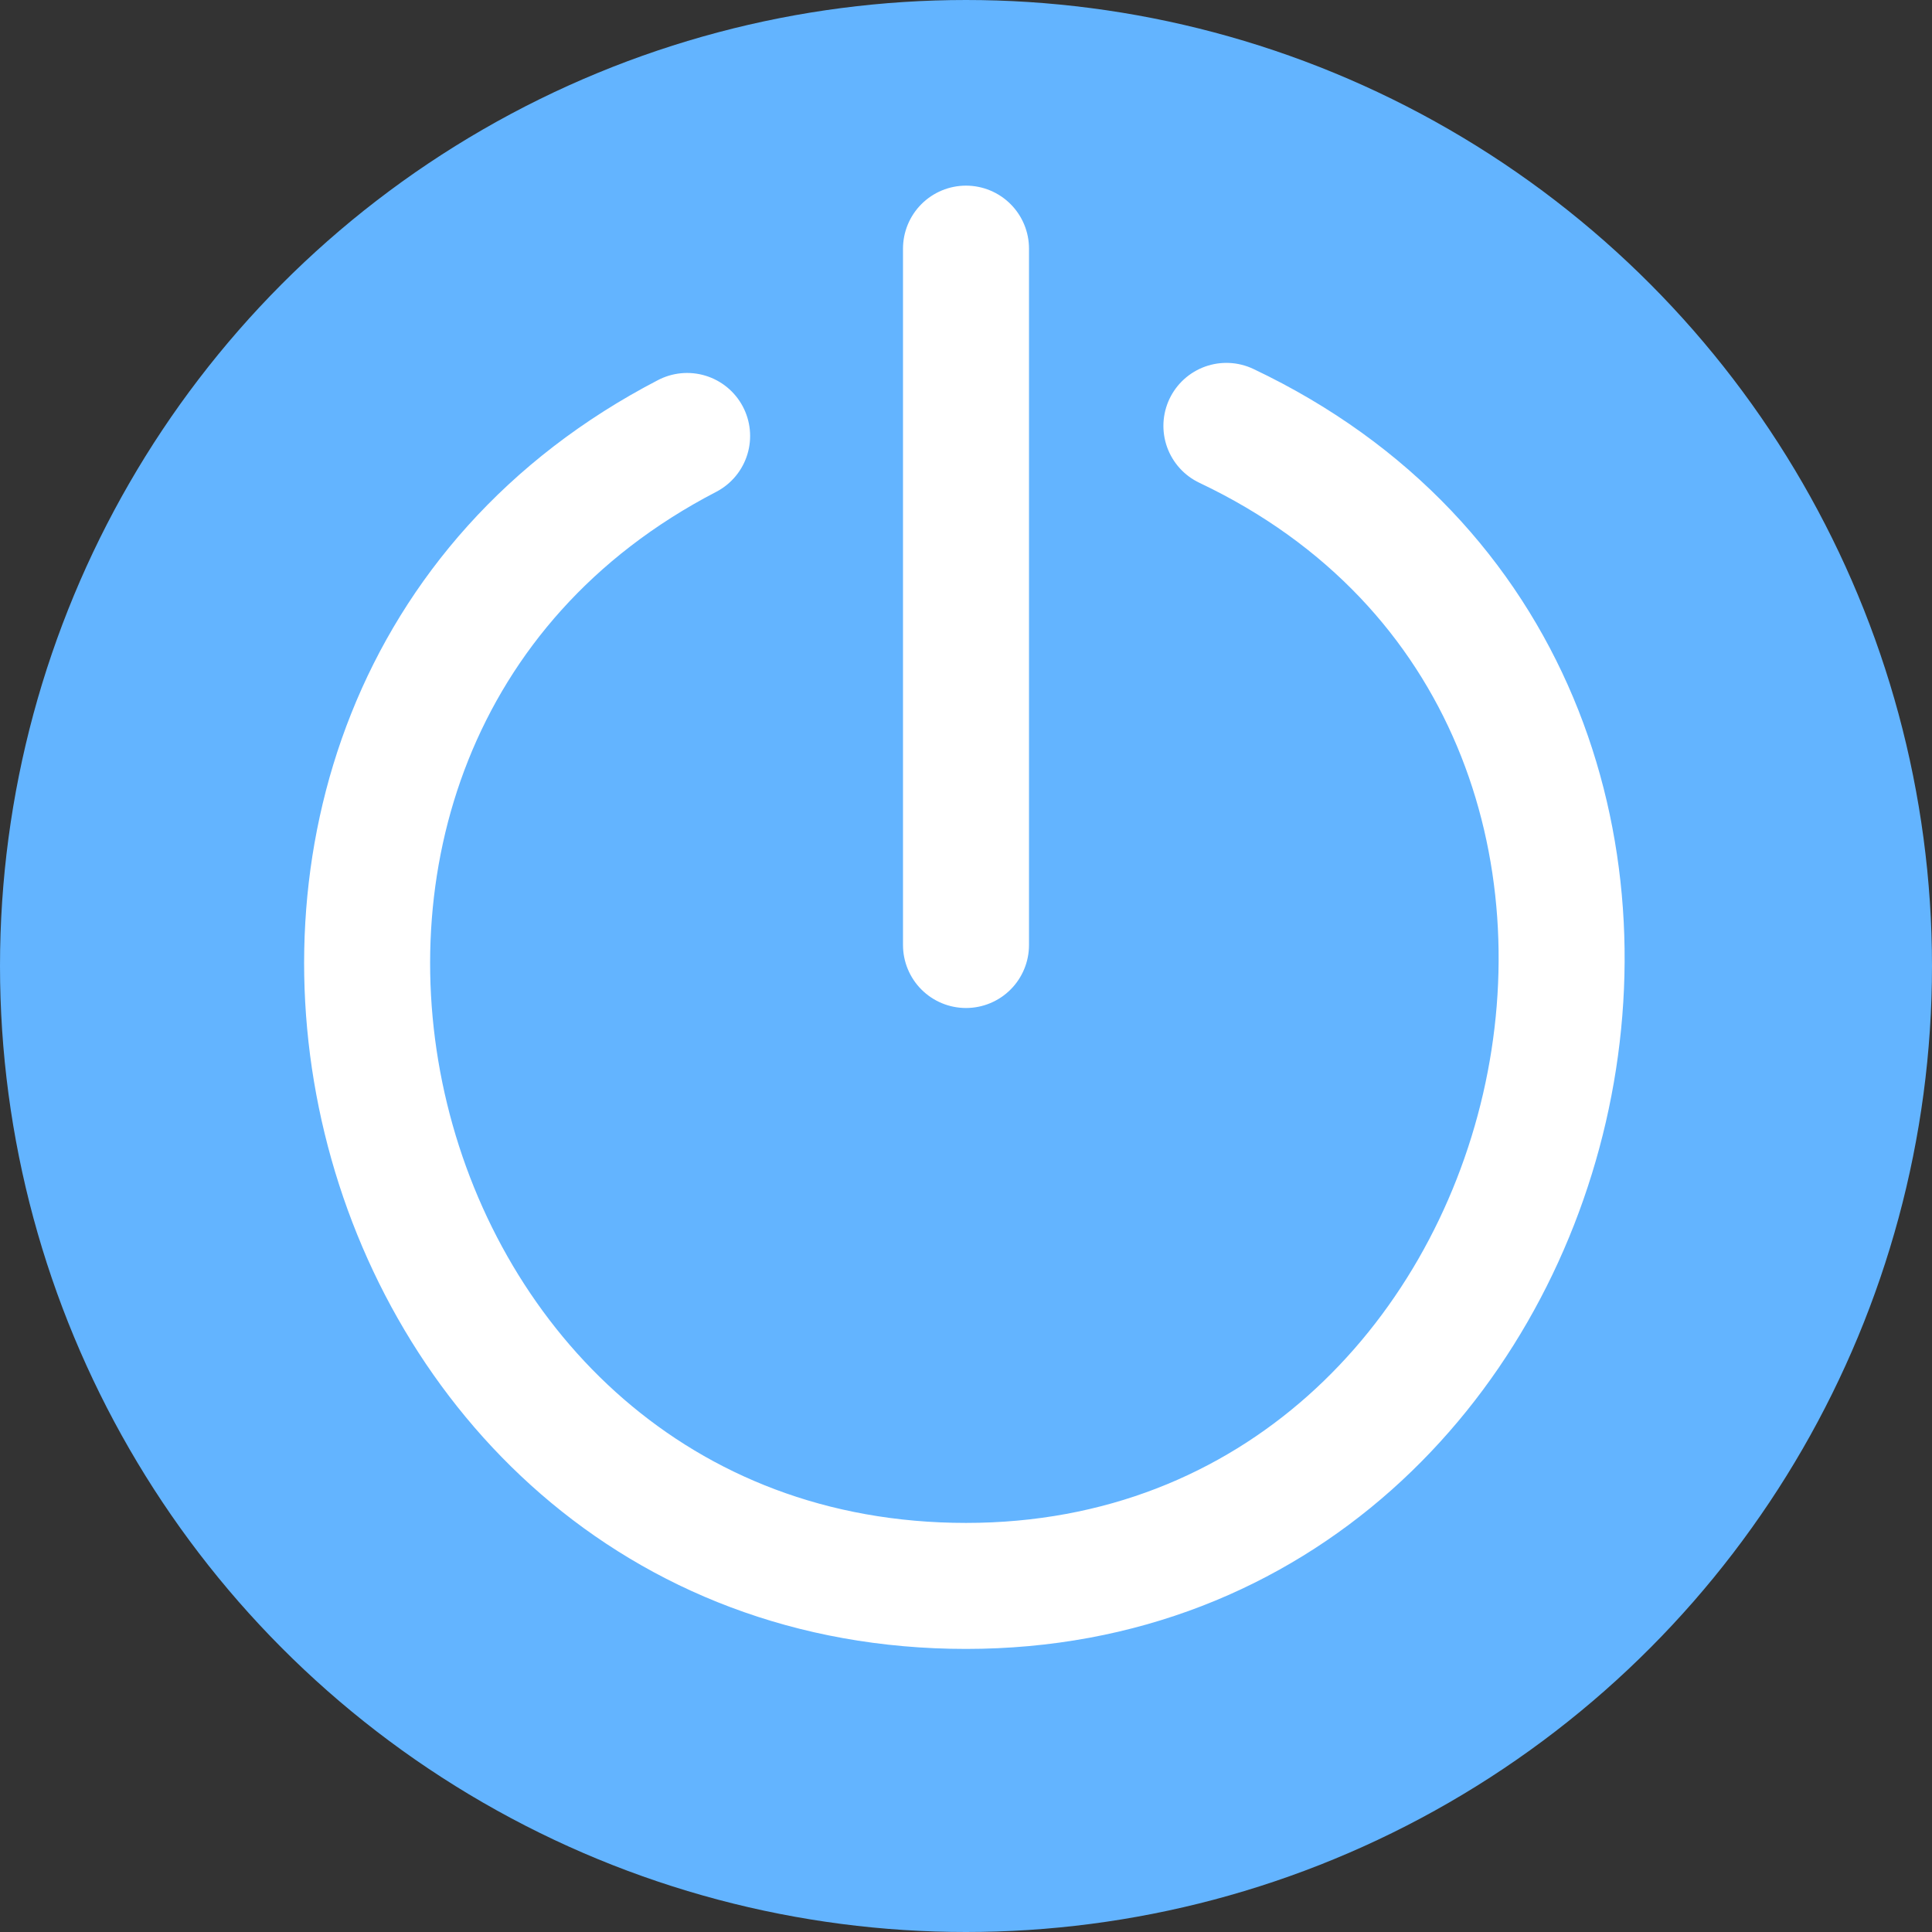 <svg height="23" viewBox="0 0 23 23" width="23" xmlns="http://www.w3.org/2000/svg"><rect x="0" y="0" width="23" height="23" fill="#333333" stroke="none"/><g stroke-linecap="round" stroke-miterlimit="10"><circle cx="11.5" cy="11.5" fill="#63b4ff" r="10.5" stroke="#63b4ff" stroke-width="2"/><g fill="none" stroke="#fff" stroke-width="1.5"><path d="m11.5 2.96v8.29"/><path d="m8.18 5.19c-6.59 3.42-4.08 13.69 3.32 13.69s9.93-10.57 3.1-13.81"/></g></g></svg>
